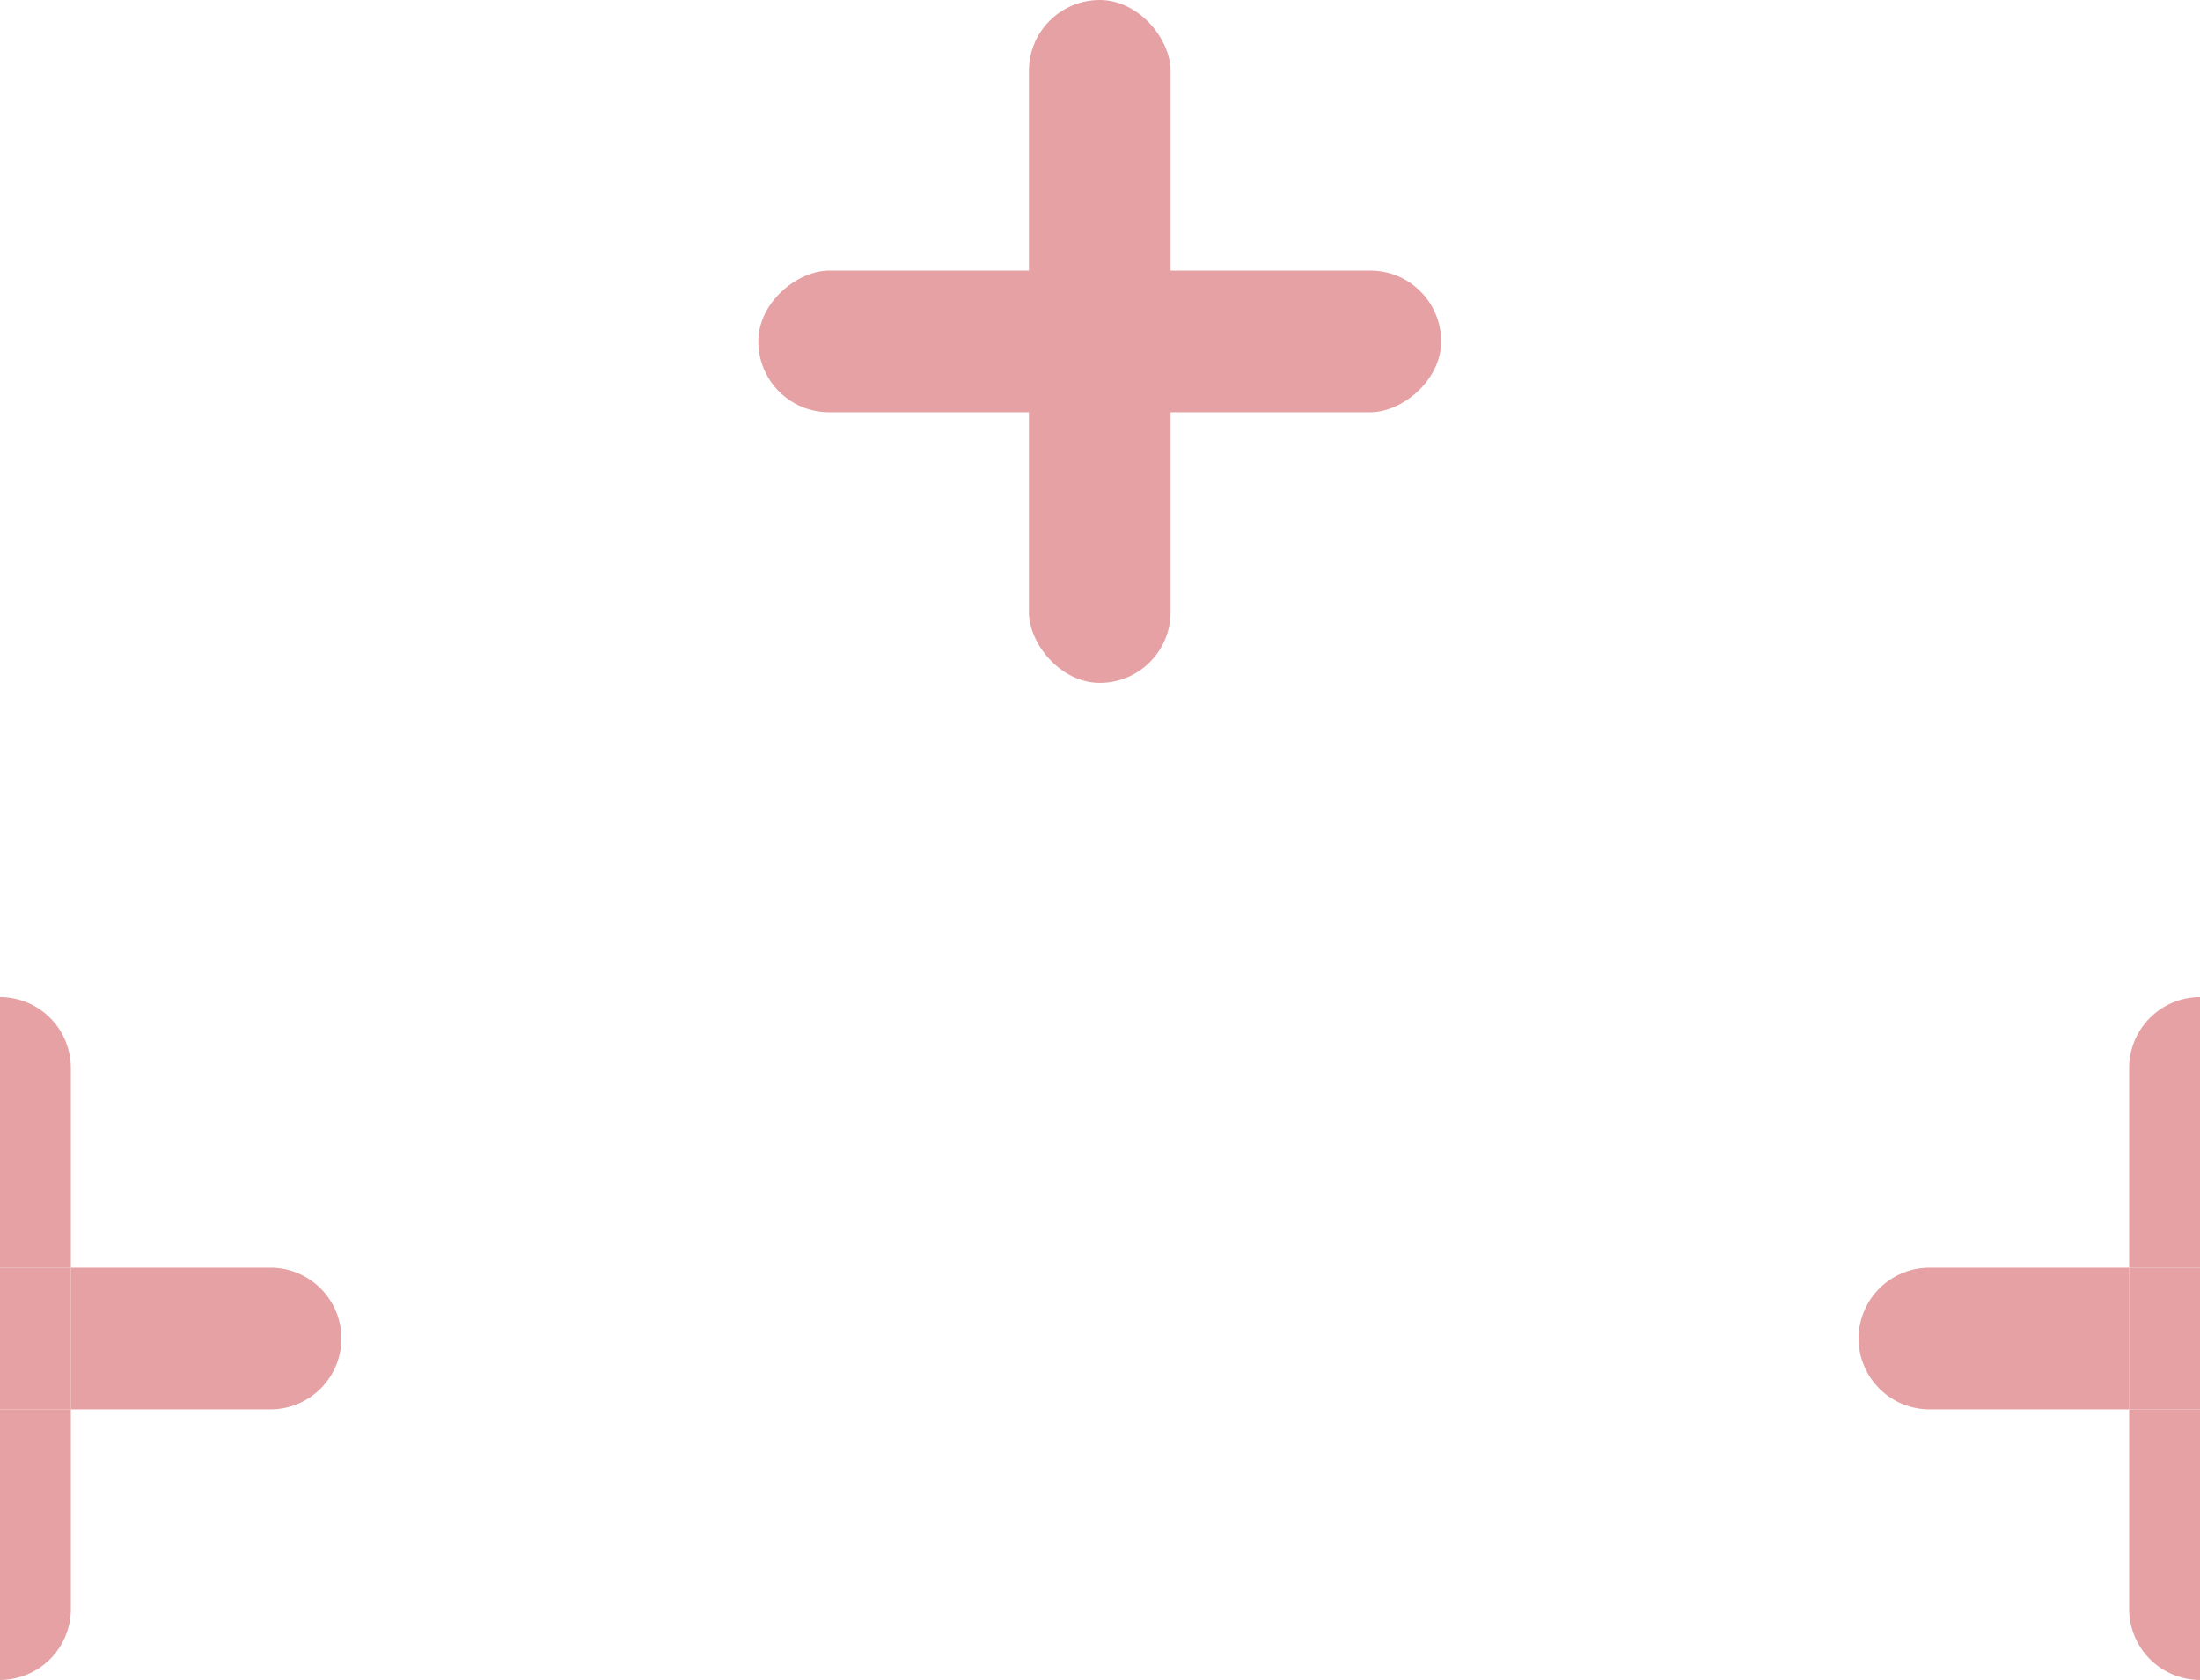 <svg xmlns="http://www.w3.org/2000/svg" viewBox="0 0 100 76.357"><defs><style>.cls-1{fill:#e5a1a4}</style></defs><title>pattern4</title><g id="Layer_2" data-name="Layer 2"><rect class="cls-1" x="46.769" width="6.439" height="31.038" rx="3.219" ry="3.219"/><rect class="cls-1" x="46.769" y="10.416" width="6.439" height="31.038" rx="3.219" ry="3.219" transform="rotate(90 55.196 20.727)"/><path class="cls-1" d="M0 86.773a3.229 3.229 0 0 0 3.22-3.22v-9.08H0zm3.22-18.738v-9.08A3.229 3.229 0 0 0 0 55.735v12.3zm9.08 0H3.22v6.439h9.08a3.229 3.229 0 0 0 3.22-3.22 3.229 3.229 0 0 0-3.22-3.22z" transform="translate(0 -10.416)"/><path class="cls-1" d="M0 57.618h3.219v6.439H0z"/><path class="cls-1" d="M96.78 58.955v9.08H100v-12.3a3.229 3.229 0 0 0-3.22 3.22zm0 15.519v9.08a3.229 3.229 0 0 0 3.22 3.22v-12.3zm-9.08-6.439a3.229 3.229 0 0 0-3.22 3.22 3.229 3.229 0 0 0 3.22 3.219h9.08v-6.44z" transform="translate(0 -10.416)"/><path class="cls-1" d="M96.781 57.618H100v6.439h-3.219z"/></g></svg>